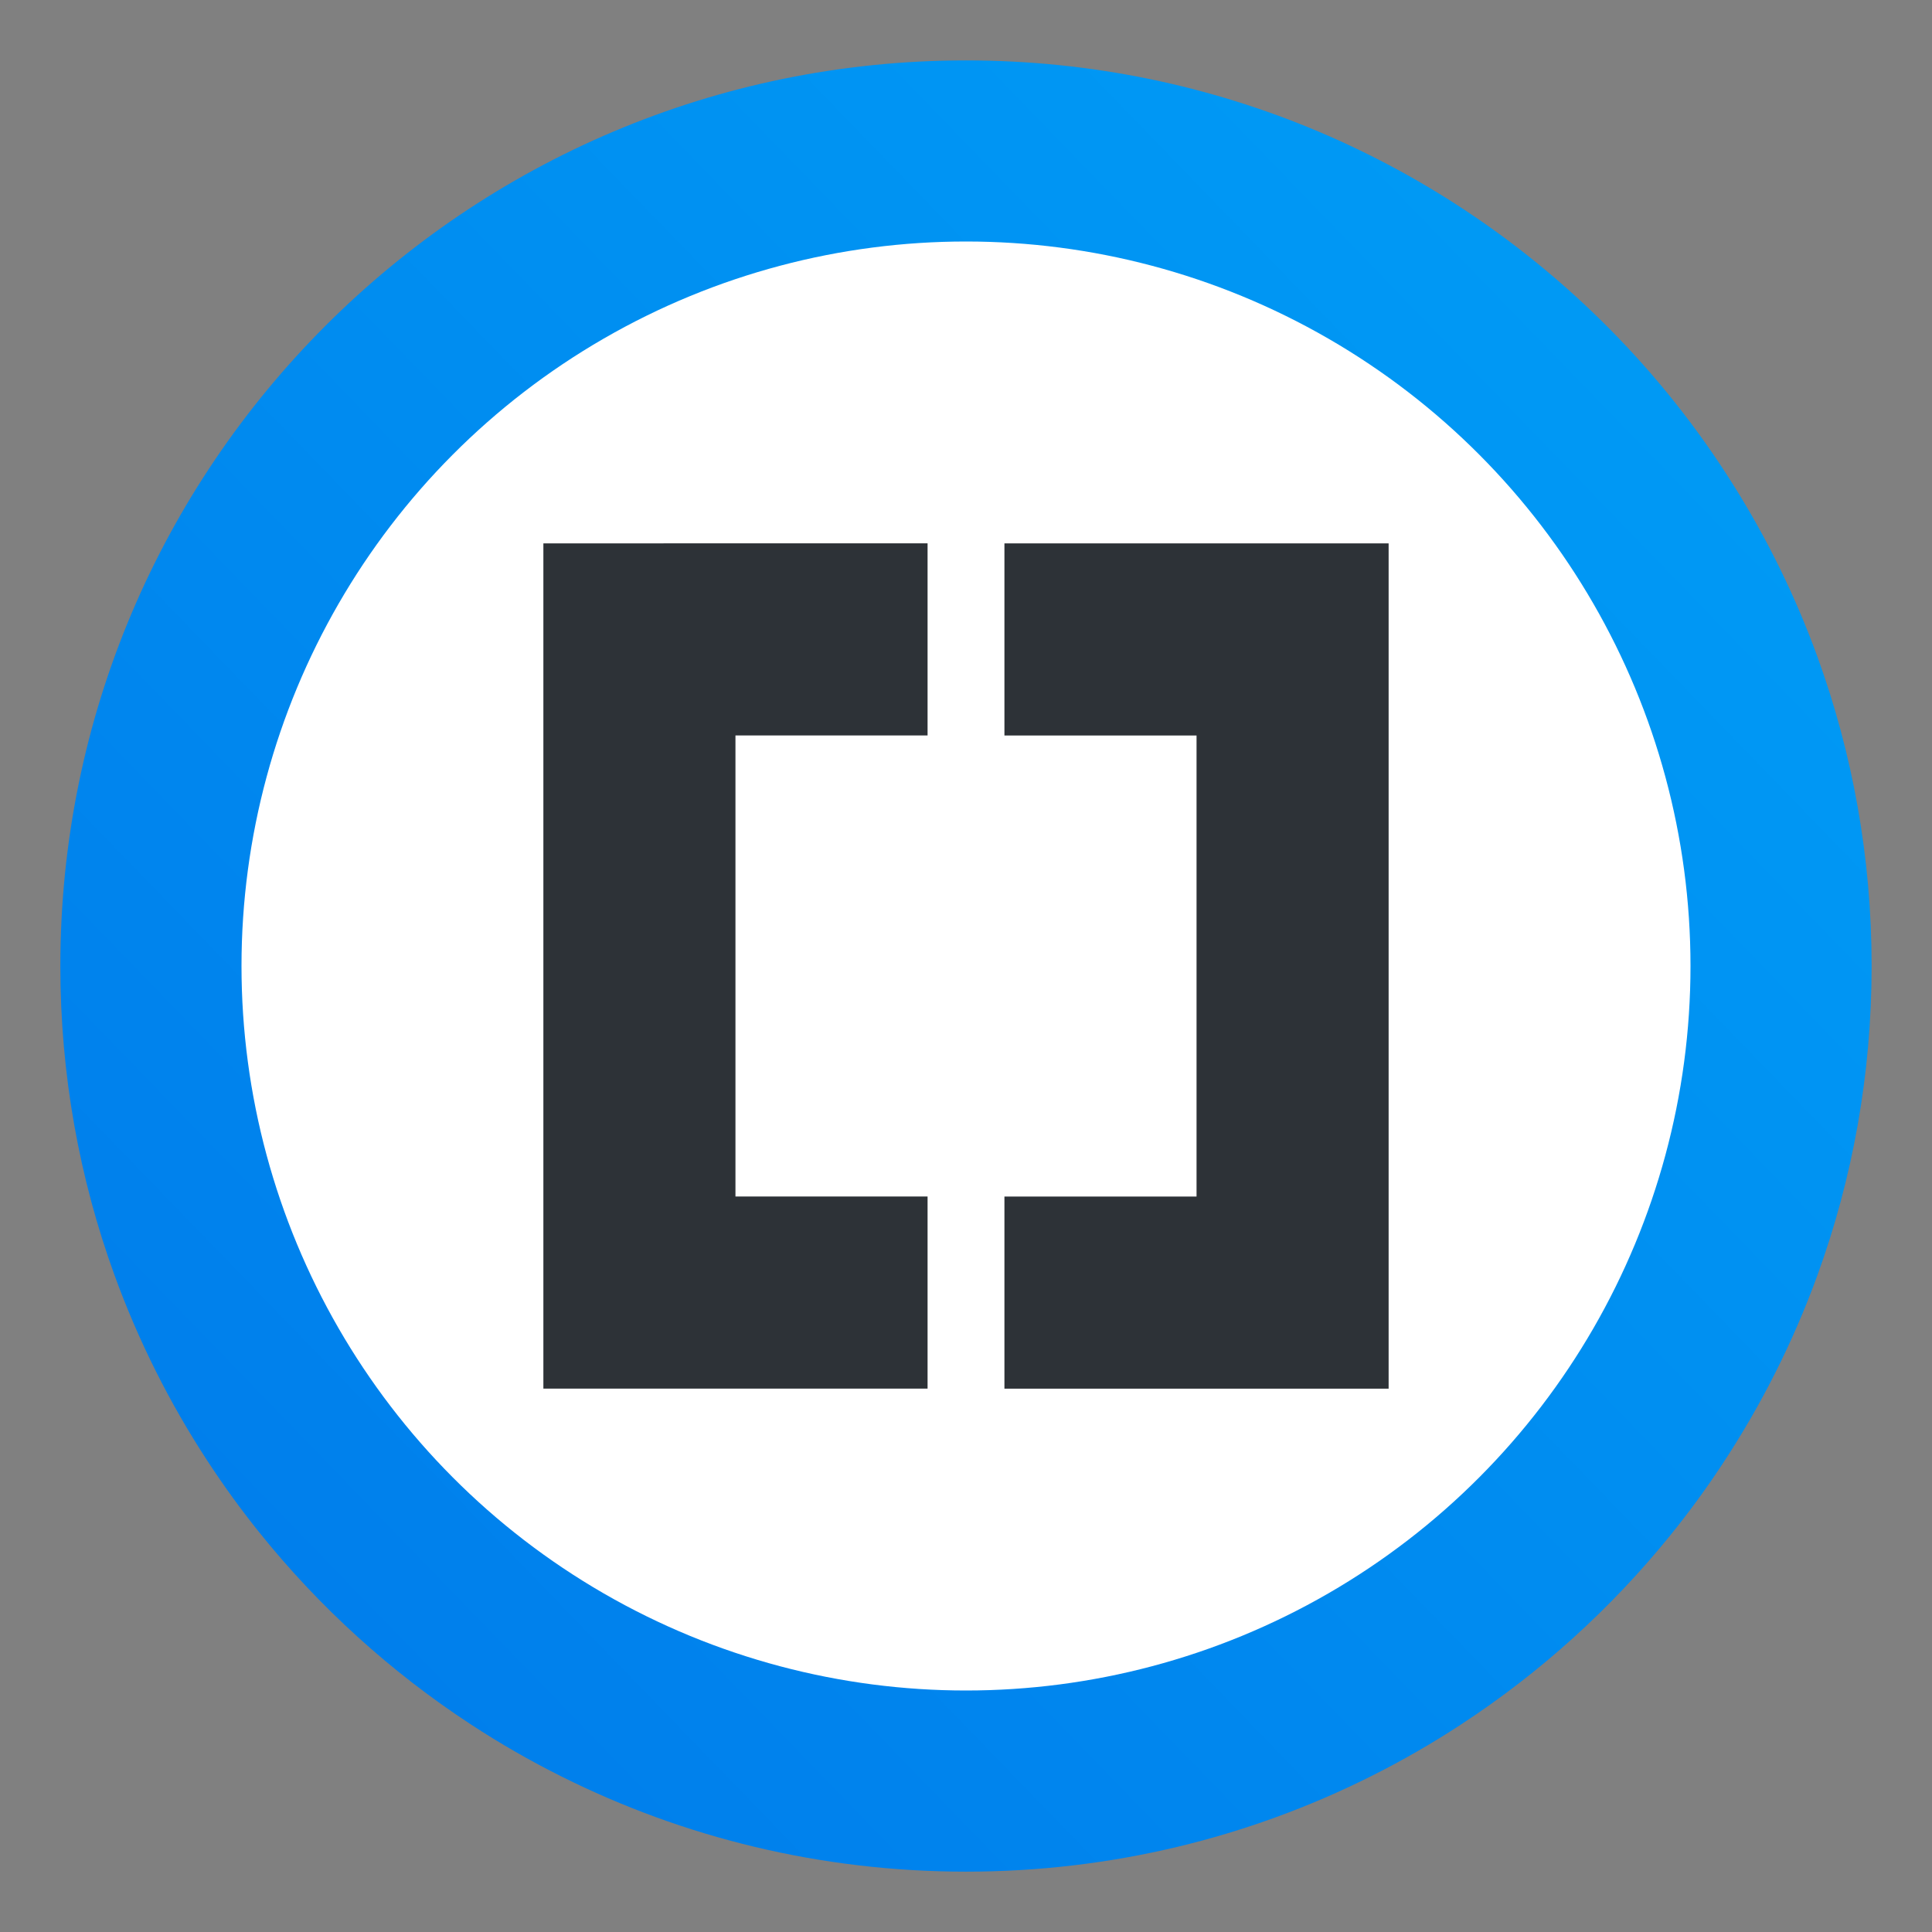 <?xml version="1.0" encoding="UTF-8"?>
<svg width="64" height="64" version="1.1" xmlns="http://www.w3.org/2000/svg" xmlns:cc="http://creativecommons.org/ns#" xmlns:dc="http://purl.org/dc/elements/1.1/" xmlns:rdf="http://www.w3.org/1999/02/22-rdf-syntax-ns#">
 <rect width="100%" height="100%" fill="#808080" stroke="none"/>
 <defs>
  <linearGradient id="b" x1="399.57" x2="399.57" y1="545.8" y2="517.8" gradientTransform="matrix(2.143 0 0 2.143 -913.14 -1107.5)" gradientUnits="userSpaceOnUse">
   <stop stop-color="#3889e9" offset="0"/>
   <stop stop-color="#5ea5fb" offset="1"/>
  </linearGradient>
  <linearGradient id="linearGradient978" x1="1.964" x2="14.969" y1="14.924" y2="2.332" gradientTransform="matrix(3.78 0 0 3.78 -.001 -0)" gradientUnits="userSpaceOnUse">
   <stop stop-color="#007deb" offset="0"/>
   <stop stop-color="#009bf5" offset="1"/>
  </linearGradient>
 </defs>
 <circle cx="-54.76" cy="32.044" r="0" fill="url(#b)" stroke-width="1.571"/>
 <g transform="matrix(3.78 0 0 3.78 -0 -0)" fill="#5e4aa6" stroke-width=".265">
  <circle cx="-297.59" cy="-338.41" r="0"/>
  <g transform="translate(32.762,-10.031)">
   <circle cx="-299.02" cy="-338.77" r="0"/>
   <circle cx="-8.106" cy="-3.949" r="0" fill-rule="evenodd"/>
   <circle cx="-278.25" cy="-357.69" r="0"/>
   <circle cx="12.663" cy="-22.859" r="0" fill-rule="evenodd"/>
  </g>
  <circle cx="-330.35" cy="-328.38" r="0"/>
 </g>
 <path d="m62 32c0 3.596-0.633 7.045-1.794 10.24-0.807 2.221-1.869 4.321-3.152 6.264-0.537 0.817-1.115 1.605-1.729 2.363-1.964 2.426-4.298 4.538-6.918 6.253-0.965 0.632-1.968 1.21-3.006 1.728-4.032 2.018-8.584 3.153-13.401 3.153-4.817 0-9.368-1.135-13.401-3.153-1.038-0.518-2.042-1.096-3.007-1.728-2.654-1.738-5.016-3.883-6.996-6.349-0.615-0.764-1.191-1.56-1.729-2.384-1.249-1.91-2.284-3.971-3.075-6.149-1.161-3.195-1.793-6.641-1.793-10.237 0-16.569 13.431-30 30-30 8.317 0 15.843 3.384 21.277 8.85 1.566 1.575 2.958 3.323 4.144 5.214 1.12 1.78 2.057 3.688 2.786 5.695 1.161 3.196 1.794 6.644 1.794 10.24z" fill="url(#linearGradient978)" stroke-width=".117"/>
 <circle cx="-1248.6" cy="-1241.1" r="0" fill="#5e4aa6"/>
 <circle cx="-1332.8" cy="-1273.1" r="0" fill="#5e4aa6"/>
 <circle cx="32" cy="32" r="24" fill="#fff" stroke-width="1.571"/>
 <path d="m18 18v28h12.727v-6.364h-6.364v-15.273h6.364v-6.364h-6.505zm15.273 0v6.364h6.364v15.273h-6.364v6.364h12.727v-28h-12.727z" fill="#2d3237"/>
</svg>

